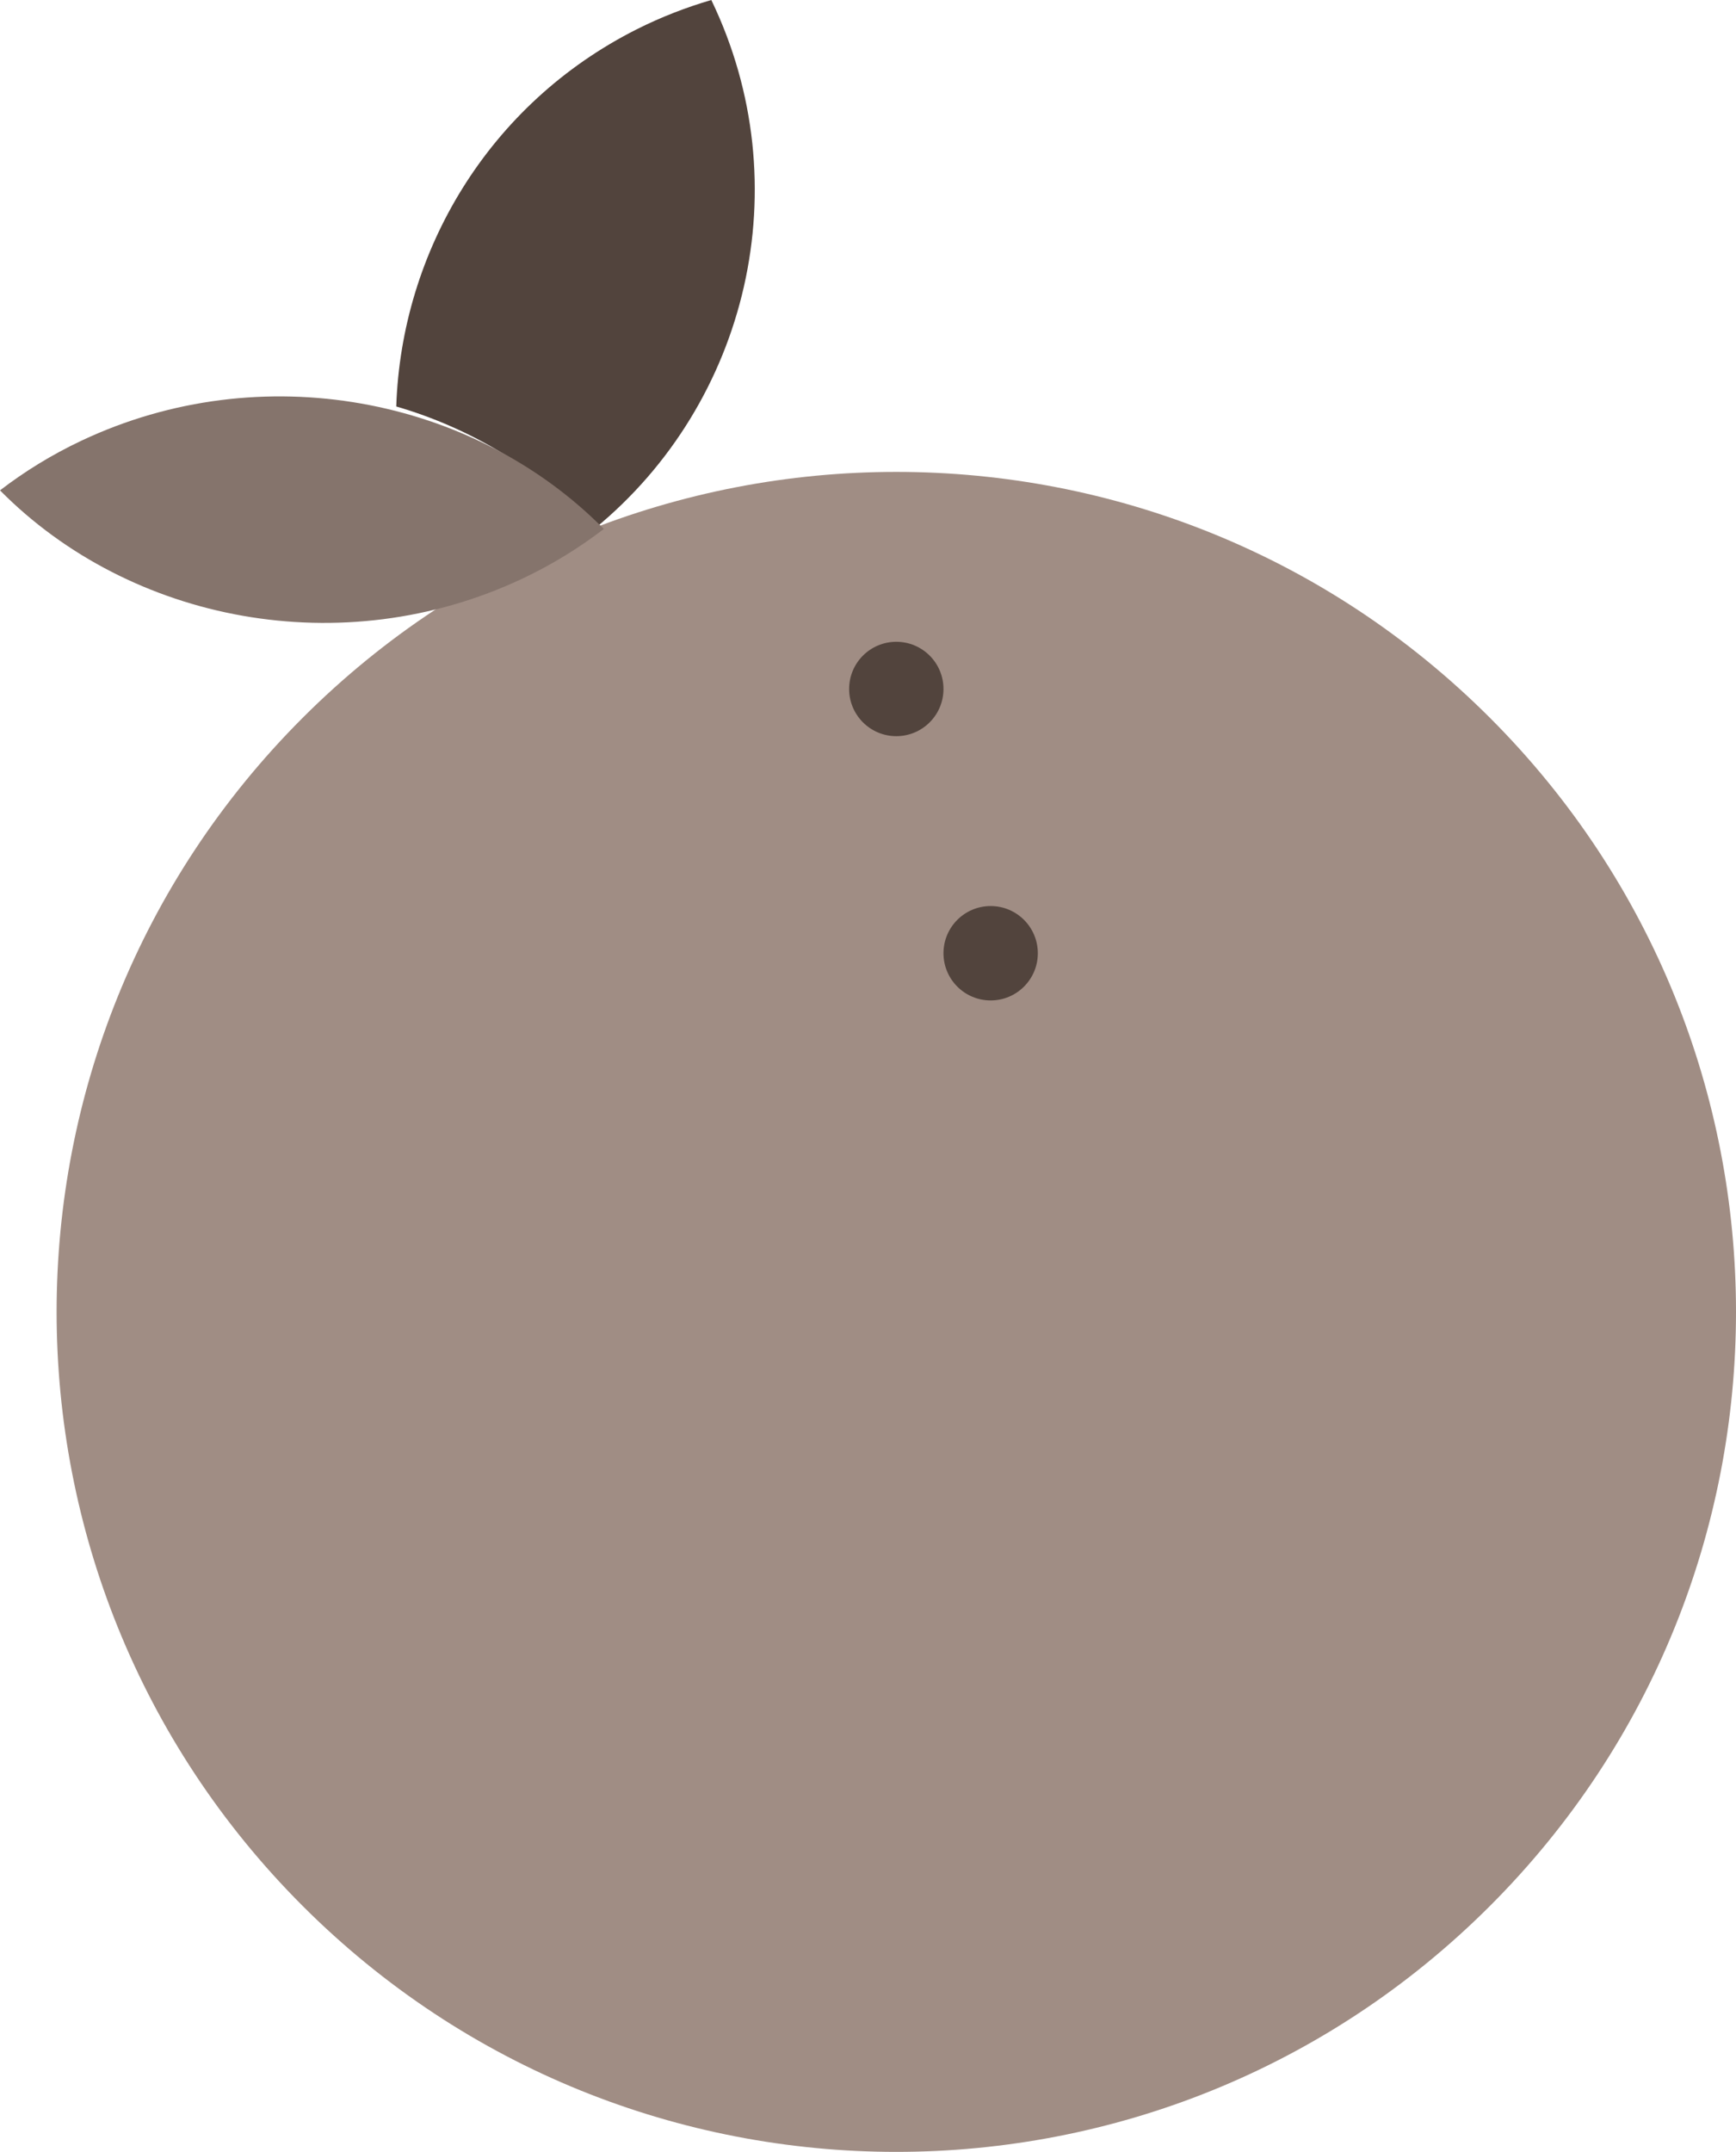 <?xml version="1.0" encoding="UTF-8"?>
<svg width="92px" height="114px" viewBox="0 0 92 114" version="1.1" xmlns="http://www.w3.org/2000/svg" xmlns:xlink="http://www.w3.org/1999/xlink">
    <title>footer-orange</title>
    <g id="Food-prefs" stroke="none" stroke-width="1" fill="none" fill-rule="evenodd">
        <g id="Food-prefs---0" transform="translate(-336, -131)" fill-rule="nonzero">
            <g id="Path" transform="translate(336, 131)">
                <path d="M78.966,100.966 C96.345,83.588 96.345,55.412 78.966,38.034 C61.588,20.655 33.412,20.655 16.034,38.034 C-1.345,55.412 -1.345,83.588 16.034,100.966 C33.412,118.345 61.588,118.345 78.966,100.966 Z" fill="#A08D84"></path>
                <path d="M47.5,39 C48.881,39 50,37.881 50,36.5 C50,35.119 48.881,34 47.5,34 C46.119,34 45,35.119 45,36.5 C45,37.881 46.119,39 47.5,39 Z" fill="#52443D"></path>
                <path d="M52.5,53 C53.881,53 55,51.88 55,50.5 C55,49.119 53.881,48 52.5,48 C51.119,48 50,49.119 50,50.5 C50,51.88 51.119,53 52.5,53 Z" fill="#52443D"></path>
                <path d="M33.75,1.549 C25.893,5.504 21.271,13.319 21,21.534 C24.97,22.689 28.63,24.887 31.521,28 C39.63,21.346 42.427,9.809 37.696,0 C36.36,0.391 35.039,0.901 33.75,1.549 Z" fill="#52443D"></path>
                <path d="M4.314,23.347 C2.744,24.087 1.307,24.975 0,25.978 C6.91,32.963 18.155,35.151 27.686,30.653 C29.256,29.913 30.693,29.025 32,28.022 C25.09,21.037 13.845,18.849 4.314,23.347 Z" fill="#85746C"></path>
            </g>
        </g>
    </g>
</svg>
